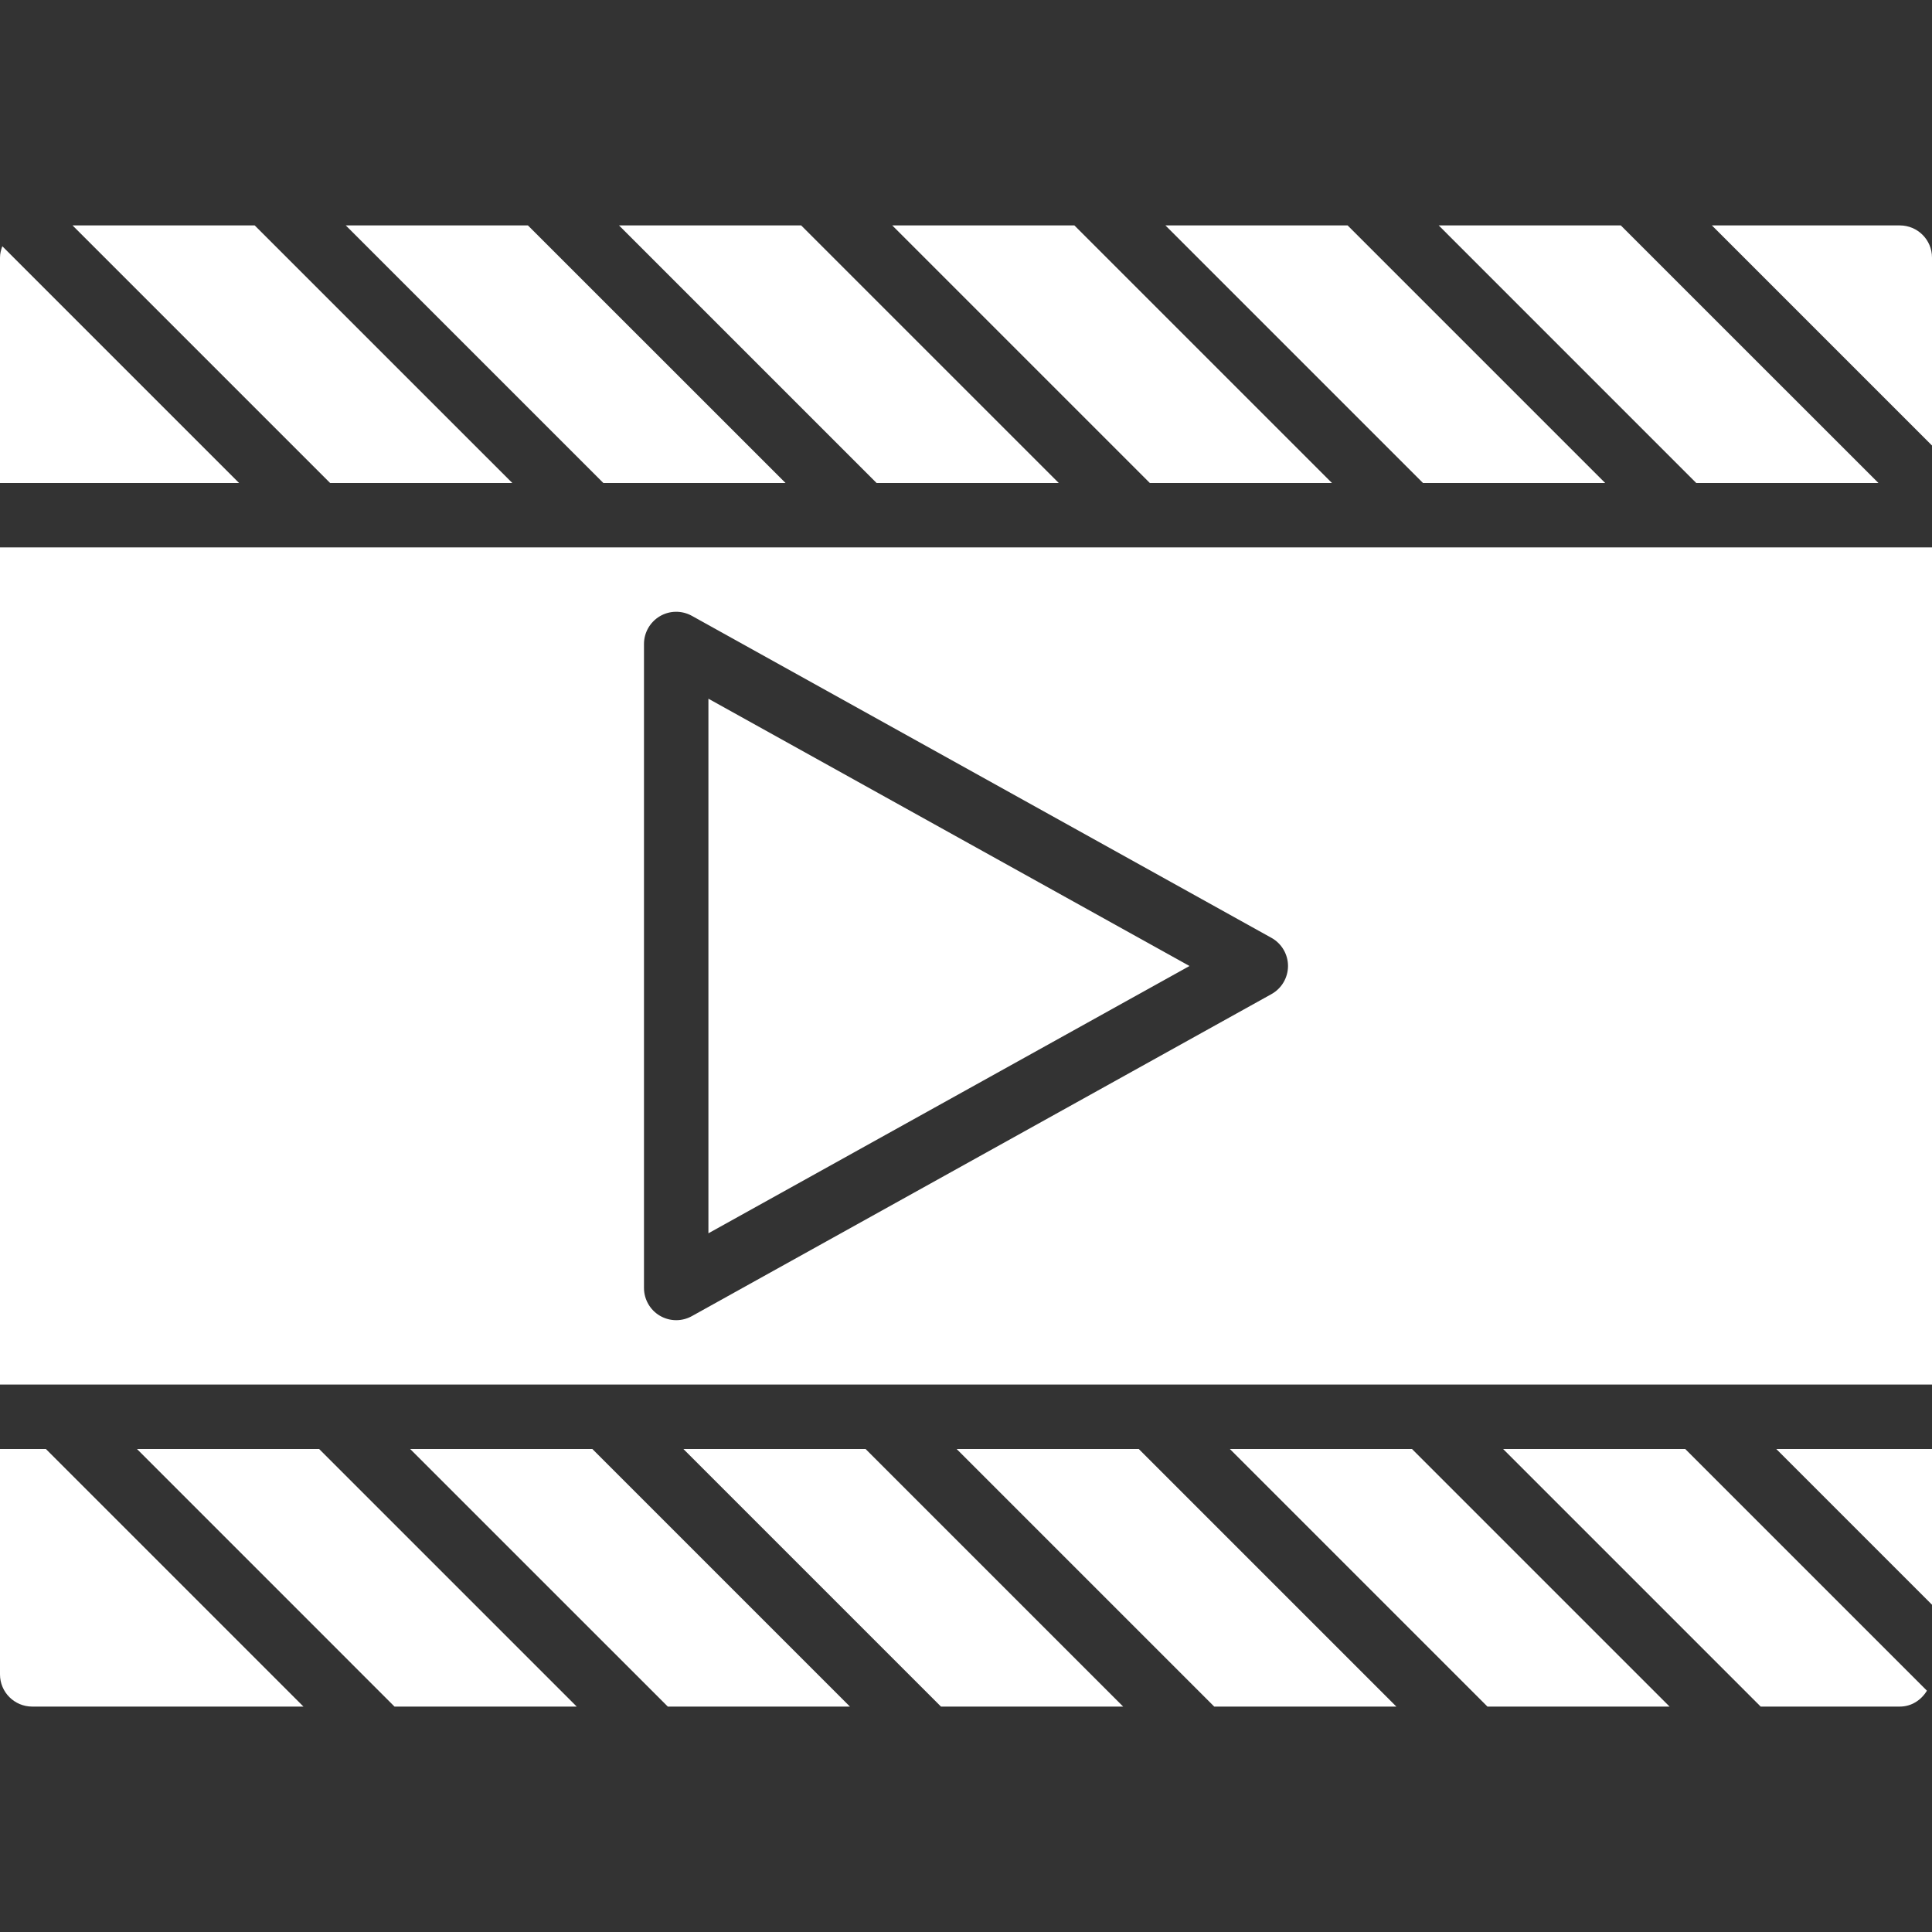 <svg width="40" height="40" viewBox="0 0 40 40" fill="none" xmlns="http://www.w3.org/2000/svg">
<rect x="0" y="0" width="40" height="40" fill="#333333" stroke="none"/>
<g clip-path="url(#clip0_223_892)">
<path d="M8.492 30L13.826 35.333H17.597L12.264 30H8.492Z" fill="white"/>
<path d="M2.836 30L8.168 35.333H11.94L6.607 30H2.836Z" fill="white"/>
<path d="M14.667 25.534L24.627 20L14.667 14.466V25.534Z" fill="white"/>
<path d="M14.149 30L19.482 35.333H23.254L17.921 30H14.149Z" fill="white"/>
<path d="M40 11.333H-7.62939e-06V28.666H40V11.333ZM26.324 20.582L14.324 27.249C14.223 27.305 14.111 27.333 14 27.333C13.883 27.333 13.767 27.302 13.662 27.241C13.459 27.122 13.333 26.902 13.333 26.666V13.333C13.333 13.096 13.459 12.878 13.662 12.758C13.866 12.638 14.117 12.636 14.324 12.75L26.324 19.417C26.535 19.534 26.667 19.758 26.667 20C26.666 20.242 26.535 20.465 26.324 20.582Z" fill="white"/>
<path d="M31.12 30L36.453 35.333H39.334C39.576 35.333 39.778 35.197 39.895 35.004L34.891 30H31.12V30Z" fill="white"/>
<path d="M19.806 30L25.139 35.333H28.91L23.577 30H19.806Z" fill="white"/>
<path d="M25.463 30L30.796 35.333H34.567L29.234 30H25.463Z" fill="white"/>
<path d="M40 33.224V30H36.776L40 33.224Z" fill="white"/>
<path d="M27.577 10L22.244 4.667H18.473L23.806 10H27.577Z" fill="white"/>
<path d="M0.048 5.098C0.02 5.171 0 5.25 0 5.333V10H4.95L0.048 5.098Z" fill="white"/>
<path d="M38.891 10L33.557 4.667H29.787L35.119 10H38.891Z" fill="white"/>
<path d="M39.333 4.667H35.443L40 9.224V5.333C40 4.964 39.701 4.667 39.333 4.667Z" fill="white"/>
<path d="M-7.62939e-06 30V34.667C-7.62939e-06 35.035 0.299 35.333 0.667 35.333H6.283L0.95 30H-7.62939e-06Z" fill="white"/>
<path d="M33.234 10L27.901 4.667H24.129L29.462 10H33.234Z" fill="white"/>
<path d="M21.921 10L16.587 4.667H12.816L18.149 10H21.921Z" fill="white"/>
<path d="M10.607 10L5.273 4.667H1.502L6.835 10H10.607Z" fill="white"/>
<path d="M16.264 10L10.93 4.667H7.159L12.492 10H16.264Z" fill="white"/>
</g>
<defs>
<clipPath id="clip0_223_892">
<rect width="40" height="40" fill="white"/>
</clipPath>
</defs>
</svg>
